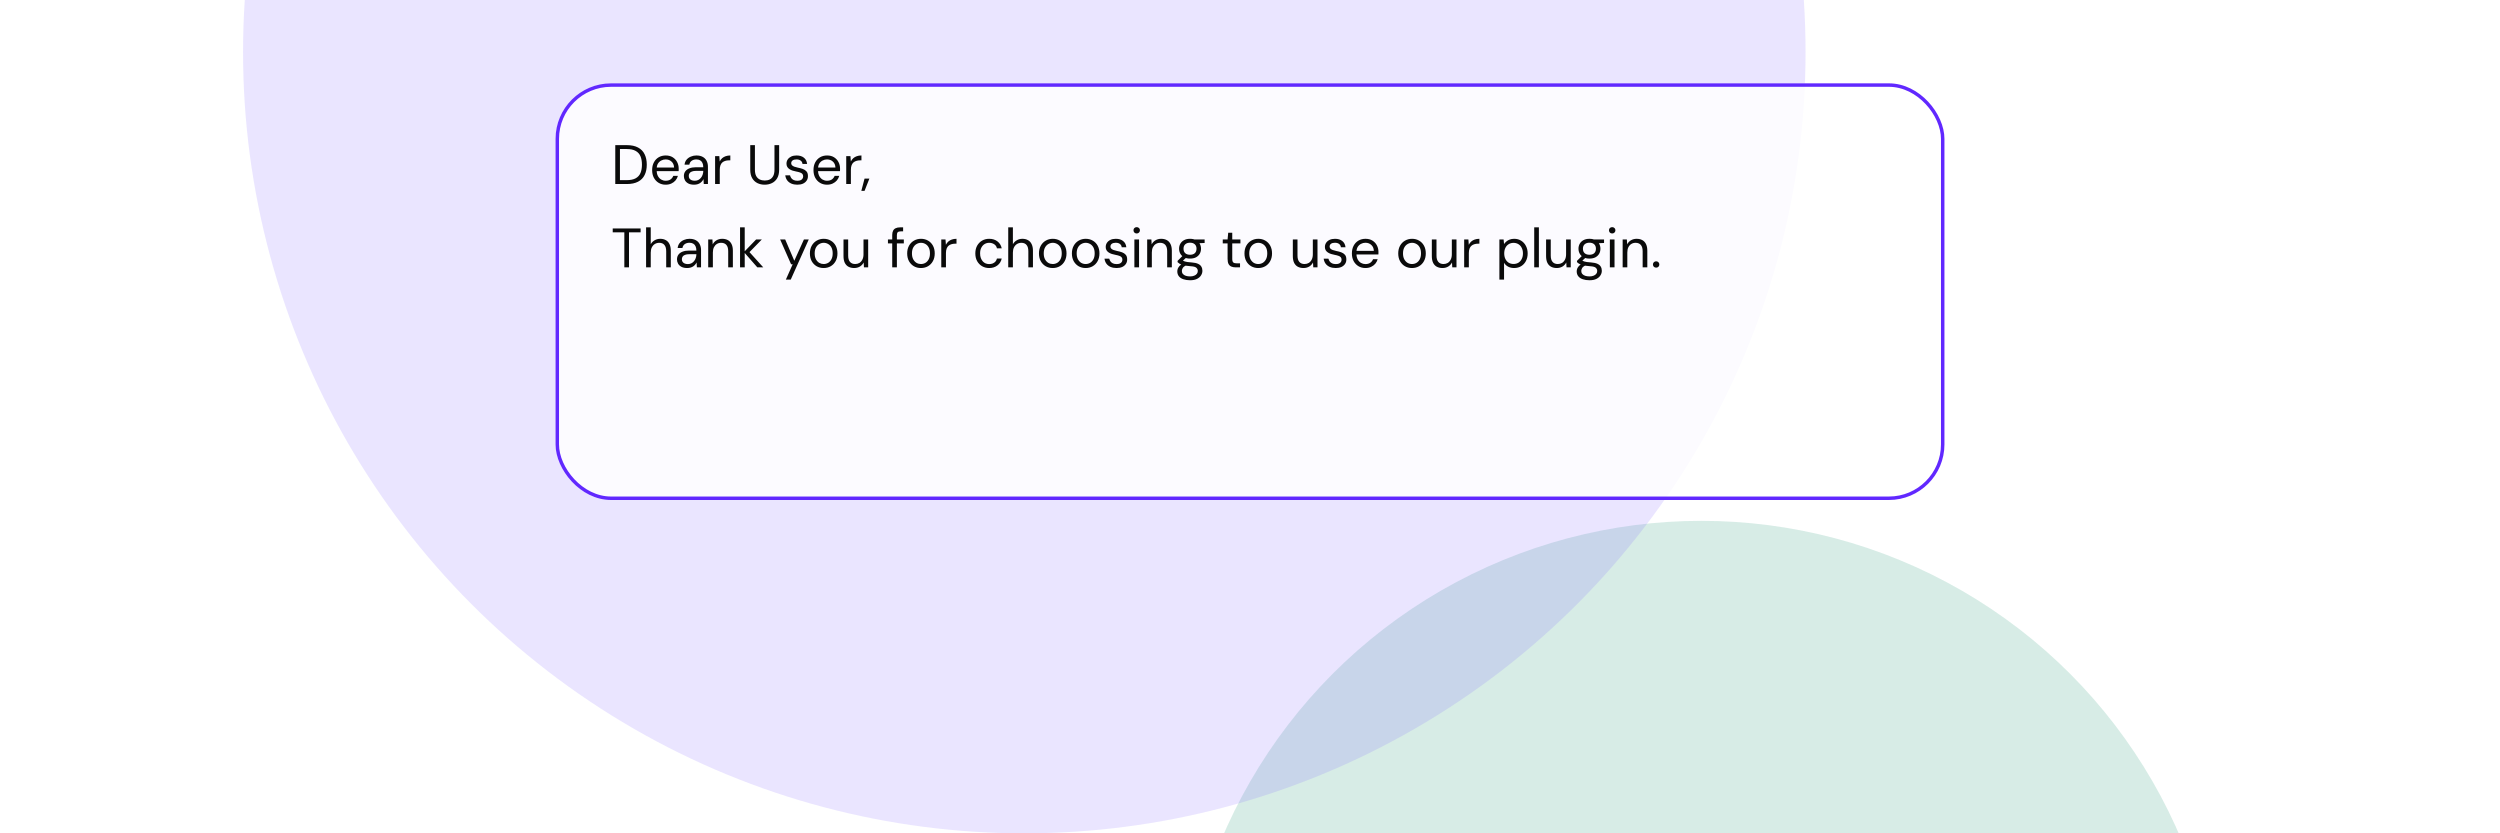 <svg width="720" height="240" viewBox="0 0 720 240" fill="none" xmlns="http://www.w3.org/2000/svg">
<g clip-path="url(#clip0_29591_50080)">
<rect width="720" height="240" fill="white"/>
<g filter="url(#filter0_f_29591_50080)">
<circle cx="490" cy="300" r="150" fill="#008862" fill-opacity="0.16"/>
</g>
<g filter="url(#filter1_f_29591_50080)">
<circle cx="295" cy="15" r="225" fill="#7A59FF" fill-opacity="0.16"/>
</g>
<g filter="url(#filter2_d_29591_50080)">
<rect x="160" y="24" width="400" height="120" rx="16" fill="white" fill-opacity="0.84"/>
<rect x="160.5" y="24.5" width="399" height="119" rx="15.5" stroke="#6128FF"/>
<path d="M177.2 53V41.8H180.528C181.829 41.8 182.907 42.029 183.76 42.488C184.613 42.936 185.243 43.581 185.648 44.424C186.064 45.256 186.272 46.259 186.272 47.432C186.272 48.584 186.064 49.576 185.648 50.408C185.243 51.24 184.613 51.88 183.76 52.328C182.907 52.776 181.829 53 180.528 53H177.2ZM178.544 51.88H180.496C181.573 51.88 182.432 51.704 183.072 51.352C183.723 50.989 184.187 50.477 184.464 49.816C184.741 49.144 184.88 48.349 184.88 47.432C184.88 46.493 184.741 45.688 184.464 45.016C184.187 44.344 183.723 43.827 183.072 43.464C182.432 43.101 181.573 42.92 180.496 42.92H178.544V51.88ZM191.703 53.192C190.956 53.192 190.29 53.016 189.703 52.664C189.116 52.312 188.652 51.821 188.311 51.192C187.98 50.563 187.815 49.827 187.815 48.984C187.815 48.131 187.98 47.395 188.311 46.776C188.642 46.147 189.1 45.656 189.687 45.304C190.284 44.952 190.967 44.776 191.735 44.776C192.524 44.776 193.196 44.952 193.751 45.304C194.306 45.656 194.727 46.115 195.015 46.68C195.314 47.245 195.463 47.869 195.463 48.552C195.463 48.659 195.463 48.771 195.463 48.888C195.463 49.005 195.458 49.139 195.447 49.288H188.823V48.248H194.135C194.103 47.512 193.858 46.941 193.399 46.536C192.951 46.12 192.386 45.912 191.703 45.912C191.255 45.912 190.834 46.019 190.439 46.232C190.044 46.435 189.724 46.733 189.479 47.128C189.244 47.523 189.127 48.019 189.127 48.616V49.064C189.127 49.725 189.25 50.28 189.495 50.728C189.74 51.165 190.055 51.496 190.439 51.72C190.834 51.944 191.255 52.056 191.703 52.056C192.268 52.056 192.732 51.933 193.095 51.688C193.468 51.432 193.74 51.085 193.911 50.648H195.239C195.1 51.139 194.871 51.576 194.551 51.96C194.231 52.333 193.831 52.632 193.351 52.856C192.882 53.08 192.332 53.192 191.703 53.192ZM199.885 53.192C199.234 53.192 198.69 53.08 198.253 52.856C197.815 52.621 197.49 52.317 197.277 51.944C197.063 51.56 196.957 51.149 196.957 50.712C196.957 50.168 197.095 49.709 197.373 49.336C197.661 48.952 198.061 48.664 198.573 48.472C199.095 48.269 199.703 48.168 200.397 48.168H202.541C202.541 47.667 202.461 47.251 202.301 46.92C202.151 46.589 201.927 46.339 201.629 46.168C201.33 45.997 200.967 45.912 200.541 45.912C200.029 45.912 199.586 46.04 199.213 46.296C198.839 46.552 198.61 46.931 198.525 47.432H197.149C197.213 46.856 197.405 46.376 197.725 45.992C198.055 45.597 198.471 45.299 198.973 45.096C199.474 44.883 199.997 44.776 200.541 44.776C201.287 44.776 201.906 44.915 202.397 45.192C202.887 45.459 203.255 45.837 203.501 46.328C203.757 46.808 203.885 47.373 203.885 48.024V53H202.685L202.605 51.576C202.498 51.8 202.359 52.013 202.189 52.216C202.029 52.408 201.837 52.579 201.613 52.728C201.399 52.867 201.149 52.979 200.861 53.064C200.573 53.149 200.247 53.192 199.885 53.192ZM200.093 52.056C200.466 52.056 200.802 51.981 201.101 51.832C201.41 51.672 201.671 51.459 201.885 51.192C202.098 50.925 202.258 50.627 202.365 50.296C202.482 49.955 202.541 49.608 202.541 49.256V49.208H200.509C199.997 49.208 199.581 49.272 199.261 49.4C198.941 49.517 198.711 49.688 198.573 49.912C198.434 50.125 198.365 50.371 198.365 50.648C198.365 50.936 198.429 51.187 198.557 51.4C198.695 51.603 198.893 51.763 199.149 51.88C199.405 51.997 199.719 52.056 200.093 52.056ZM205.948 53V44.968H207.164L207.276 46.504C207.457 46.141 207.686 45.832 207.964 45.576C208.252 45.32 208.593 45.123 208.988 44.984C209.382 44.845 209.83 44.776 210.332 44.776V46.184H209.868C209.526 46.184 209.201 46.232 208.892 46.328C208.582 46.413 208.305 46.557 208.06 46.76C207.825 46.952 207.638 47.224 207.5 47.576C207.361 47.928 207.292 48.36 207.292 48.872V53H205.948ZM220.216 53.192C219.448 53.192 218.75 53.037 218.12 52.728C217.502 52.419 217.006 51.949 216.632 51.32C216.259 50.68 216.072 49.864 216.072 48.872V41.8H217.416V48.888C217.416 49.613 217.534 50.205 217.768 50.664C218.014 51.123 218.35 51.459 218.776 51.672C219.203 51.885 219.694 51.992 220.248 51.992C220.814 51.992 221.304 51.885 221.72 51.672C222.136 51.459 222.462 51.123 222.696 50.664C222.931 50.205 223.048 49.613 223.048 48.888V41.8H224.392V48.872C224.392 49.864 224.206 50.68 223.832 51.32C223.459 51.949 222.958 52.419 222.328 52.728C221.699 53.037 220.995 53.192 220.216 53.192ZM229.628 53.192C228.978 53.192 228.402 53.085 227.9 52.872C227.399 52.648 226.999 52.333 226.7 51.928C226.412 51.523 226.231 51.048 226.156 50.504H227.532C227.596 50.781 227.714 51.043 227.884 51.288C228.055 51.523 228.284 51.709 228.572 51.848C228.871 51.987 229.228 52.056 229.644 52.056C230.028 52.056 230.343 52.003 230.588 51.896C230.834 51.779 231.015 51.624 231.132 51.432C231.25 51.24 231.308 51.032 231.308 50.808C231.308 50.488 231.228 50.243 231.068 50.072C230.919 49.901 230.695 49.768 230.396 49.672C230.098 49.565 229.74 49.475 229.324 49.4C228.972 49.336 228.626 49.251 228.284 49.144C227.954 49.037 227.655 48.899 227.388 48.728C227.122 48.557 226.908 48.344 226.748 48.088C226.588 47.821 226.508 47.507 226.508 47.144C226.508 46.685 226.626 46.28 226.86 45.928C227.106 45.565 227.442 45.283 227.868 45.08C228.306 44.877 228.823 44.776 229.42 44.776C230.274 44.776 230.967 44.984 231.5 45.4C232.044 45.816 232.359 46.419 232.444 47.208H231.116C231.074 46.803 230.903 46.488 230.604 46.264C230.306 46.029 229.906 45.912 229.404 45.912C228.903 45.912 228.519 46.013 228.252 46.216C227.996 46.419 227.868 46.685 227.868 47.016C227.868 47.229 227.938 47.416 228.076 47.576C228.226 47.736 228.444 47.875 228.732 47.992C229.02 48.099 229.367 48.195 229.772 48.28C230.295 48.376 230.775 48.504 231.212 48.664C231.65 48.824 232.002 49.059 232.268 49.368C232.546 49.677 232.684 50.12 232.684 50.696C232.695 51.197 232.572 51.635 232.316 52.008C232.071 52.381 231.719 52.675 231.26 52.888C230.802 53.091 230.258 53.192 229.628 53.192ZM238.172 53.192C237.425 53.192 236.758 53.016 236.172 52.664C235.585 52.312 235.121 51.821 234.78 51.192C234.449 50.563 234.284 49.827 234.284 48.984C234.284 48.131 234.449 47.395 234.78 46.776C235.11 46.147 235.569 45.656 236.156 45.304C236.753 44.952 237.436 44.776 238.204 44.776C238.993 44.776 239.665 44.952 240.22 45.304C240.774 45.656 241.196 46.115 241.484 46.68C241.782 47.245 241.932 47.869 241.932 48.552C241.932 48.659 241.932 48.771 241.932 48.888C241.932 49.005 241.926 49.139 241.916 49.288H235.292V48.248H240.604C240.572 47.512 240.326 46.941 239.868 46.536C239.42 46.12 238.854 45.912 238.172 45.912C237.724 45.912 237.302 46.019 236.908 46.232C236.513 46.435 236.193 46.733 235.948 47.128C235.713 47.523 235.596 48.019 235.596 48.616V49.064C235.596 49.725 235.718 50.28 235.964 50.728C236.209 51.165 236.524 51.496 236.908 51.72C237.302 51.944 237.724 52.056 238.172 52.056C238.737 52.056 239.201 51.933 239.564 51.688C239.937 51.432 240.209 51.085 240.38 50.648H241.708C241.569 51.139 241.34 51.576 241.02 51.96C240.7 52.333 240.3 52.632 239.82 52.856C239.35 53.08 238.801 53.192 238.172 53.192ZM243.713 53V44.968H244.929L245.041 46.504C245.223 46.141 245.452 45.832 245.729 45.576C246.017 45.32 246.359 45.123 246.753 44.984C247.148 44.845 247.596 44.776 248.097 44.776V46.184H247.633C247.292 46.184 246.967 46.232 246.657 46.328C246.348 46.413 246.071 46.557 245.825 46.76C245.591 46.952 245.404 47.224 245.265 47.576C245.127 47.928 245.057 48.36 245.057 48.872V53H243.713ZM248.064 54.968L248.992 51.432H250.384L248.992 54.968H248.064ZM179.808 77V66.904H176.464V65.8H184.496V66.904H181.152V77H179.808ZM186.073 77V65.48H187.417V70.328C187.694 69.837 188.073 69.459 188.553 69.192C189.033 68.915 189.566 68.776 190.153 68.776C190.771 68.776 191.305 68.904 191.753 69.16C192.211 69.405 192.563 69.784 192.809 70.296C193.065 70.808 193.193 71.453 193.193 72.232V77H191.865V72.376C191.865 71.565 191.694 70.957 191.353 70.552C191.011 70.136 190.515 69.928 189.865 69.928C189.406 69.928 188.99 70.04 188.617 70.264C188.254 70.477 187.961 70.797 187.737 71.224C187.523 71.64 187.417 72.152 187.417 72.76V77H186.073ZM197.9 77.192C197.25 77.192 196.706 77.08 196.268 76.856C195.831 76.621 195.506 76.317 195.292 75.944C195.079 75.56 194.972 75.149 194.972 74.712C194.972 74.168 195.111 73.709 195.388 73.336C195.676 72.952 196.076 72.664 196.588 72.472C197.111 72.269 197.719 72.168 198.412 72.168H200.556C200.556 71.667 200.476 71.251 200.316 70.92C200.167 70.589 199.943 70.339 199.644 70.168C199.346 69.997 198.983 69.912 198.556 69.912C198.044 69.912 197.602 70.04 197.228 70.296C196.855 70.552 196.626 70.931 196.54 71.432H195.164C195.228 70.856 195.42 70.376 195.74 69.992C196.071 69.597 196.487 69.299 196.988 69.096C197.49 68.883 198.012 68.776 198.556 68.776C199.303 68.776 199.922 68.915 200.412 69.192C200.903 69.459 201.271 69.837 201.516 70.328C201.772 70.808 201.9 71.373 201.9 72.024V77H200.7L200.62 75.576C200.514 75.8 200.375 76.013 200.204 76.216C200.044 76.408 199.852 76.579 199.628 76.728C199.415 76.867 199.164 76.979 198.876 77.064C198.588 77.149 198.263 77.192 197.9 77.192ZM198.108 76.056C198.482 76.056 198.818 75.981 199.116 75.832C199.426 75.672 199.687 75.459 199.9 75.192C200.114 74.925 200.274 74.627 200.38 74.296C200.498 73.955 200.556 73.608 200.556 73.256V73.208H198.524C198.012 73.208 197.596 73.272 197.276 73.4C196.956 73.517 196.727 73.688 196.588 73.912C196.45 74.125 196.38 74.371 196.38 74.648C196.38 74.936 196.444 75.187 196.572 75.4C196.711 75.603 196.908 75.763 197.164 75.88C197.42 75.997 197.735 76.056 198.108 76.056ZM203.963 77V68.968H205.179L205.259 70.376C205.515 69.875 205.878 69.485 206.347 69.208C206.827 68.92 207.371 68.776 207.979 68.776C208.609 68.776 209.153 68.899 209.611 69.144C210.07 69.389 210.427 69.768 210.683 70.28C210.939 70.792 211.067 71.437 211.067 72.216V77H209.723V72.36C209.723 71.549 209.547 70.941 209.195 70.536C208.843 70.131 208.337 69.928 207.675 69.928C207.227 69.928 206.822 70.04 206.459 70.264C206.107 70.477 205.825 70.792 205.611 71.208C205.409 71.624 205.307 72.131 205.307 72.728V77H203.963ZM218.111 77L214.255 72.6L217.759 68.968H219.407L215.391 73.08L215.407 72.12L219.823 77H218.111ZM213.135 77V65.48H214.479V77H213.135ZM226.328 80.52L228.296 76.104H227.832L224.68 68.968H226.136L228.76 75.096L231.528 68.968H232.92L227.736 80.52H226.328ZM237.204 77.192C236.458 77.192 235.786 77.021 235.188 76.68C234.591 76.328 234.116 75.837 233.764 75.208C233.423 74.579 233.252 73.837 233.252 72.984C233.252 72.131 233.428 71.389 233.78 70.76C234.132 70.131 234.607 69.645 235.204 69.304C235.812 68.952 236.49 68.776 237.236 68.776C237.994 68.776 238.671 68.952 239.268 69.304C239.866 69.645 240.335 70.131 240.676 70.76C241.018 71.389 241.188 72.131 241.188 72.984C241.188 73.837 241.012 74.579 240.66 75.208C240.319 75.837 239.844 76.328 239.236 76.68C238.639 77.021 237.962 77.192 237.204 77.192ZM237.204 76.04C237.674 76.04 238.106 75.928 238.5 75.704C238.895 75.469 239.21 75.128 239.444 74.68C239.69 74.221 239.812 73.656 239.812 72.984C239.812 72.301 239.695 71.736 239.46 71.288C239.226 70.84 238.911 70.504 238.516 70.28C238.122 70.045 237.695 69.928 237.236 69.928C236.788 69.928 236.362 70.045 235.956 70.28C235.562 70.504 235.242 70.84 234.996 71.288C234.751 71.736 234.628 72.301 234.628 72.984C234.628 73.656 234.751 74.221 234.996 74.68C235.242 75.128 235.556 75.469 235.94 75.704C236.335 75.928 236.756 76.04 237.204 76.04ZM246.001 77.192C245.382 77.192 244.838 77.069 244.369 76.824C243.91 76.579 243.553 76.2 243.297 75.688C243.051 75.176 242.929 74.531 242.929 73.752V68.968H244.273V73.608C244.273 74.419 244.449 75.027 244.801 75.432C245.153 75.837 245.654 76.04 246.305 76.04C246.753 76.04 247.158 75.933 247.521 75.72C247.883 75.496 248.166 75.176 248.369 74.76C248.582 74.344 248.689 73.837 248.689 73.24V68.968H250.033V77H248.817L248.737 75.592C248.481 76.093 248.113 76.488 247.633 76.776C247.153 77.053 246.609 77.192 246.001 77.192ZM256.959 77V67.688C256.959 67.176 257.044 66.76 257.215 66.44C257.385 66.109 257.636 65.869 257.967 65.72C258.308 65.56 258.724 65.48 259.215 65.48H260.095V66.632H259.423C259.017 66.632 258.729 66.712 258.559 66.872C258.388 67.032 258.303 67.315 258.303 67.72V77H256.959ZM255.727 70.104V68.968H260.303V70.104H255.727ZM265.22 77.192C264.473 77.192 263.801 77.021 263.204 76.68C262.607 76.328 262.132 75.837 261.78 75.208C261.439 74.579 261.268 73.837 261.268 72.984C261.268 72.131 261.444 71.389 261.796 70.76C262.148 70.131 262.623 69.645 263.22 69.304C263.828 68.952 264.505 68.776 265.252 68.776C266.009 68.776 266.687 68.952 267.284 69.304C267.881 69.645 268.351 70.131 268.692 70.76C269.033 71.389 269.204 72.131 269.204 72.984C269.204 73.837 269.028 74.579 268.676 75.208C268.335 75.837 267.86 76.328 267.252 76.68C266.655 77.021 265.977 77.192 265.22 77.192ZM265.22 76.04C265.689 76.04 266.121 75.928 266.516 75.704C266.911 75.469 267.225 75.128 267.46 74.68C267.705 74.221 267.828 73.656 267.828 72.984C267.828 72.301 267.711 71.736 267.476 71.288C267.241 70.84 266.927 70.504 266.532 70.28C266.137 70.045 265.711 69.928 265.252 69.928C264.804 69.928 264.377 70.045 263.972 70.28C263.577 70.504 263.257 70.84 263.012 71.288C262.767 71.736 262.644 72.301 262.644 72.984C262.644 73.656 262.767 74.221 263.012 74.68C263.257 75.128 263.572 75.469 263.956 75.704C264.351 75.928 264.772 76.04 265.22 76.04ZM271.088 77V68.968H272.304L272.416 70.504C272.598 70.141 272.827 69.832 273.104 69.576C273.392 69.32 273.734 69.123 274.128 68.984C274.523 68.845 274.971 68.776 275.472 68.776V70.184H275.008C274.667 70.184 274.342 70.232 274.032 70.328C273.723 70.413 273.446 70.557 273.2 70.76C272.966 70.952 272.779 71.224 272.64 71.576C272.502 71.928 272.432 72.36 272.432 72.872V77H271.088ZM284.877 77.192C284.12 77.192 283.437 77.016 282.829 76.664C282.232 76.312 281.757 75.821 281.405 75.192C281.064 74.563 280.893 73.827 280.893 72.984C280.893 72.141 281.064 71.405 281.405 70.776C281.757 70.147 282.232 69.656 282.829 69.304C283.437 68.952 284.12 68.776 284.877 68.776C285.837 68.776 286.637 69.027 287.277 69.528C287.917 70.019 288.322 70.68 288.493 71.512H287.117C287.01 71.011 286.749 70.621 286.333 70.344C285.917 70.067 285.426 69.928 284.861 69.928C284.402 69.928 283.976 70.045 283.581 70.28C283.197 70.504 282.882 70.845 282.637 71.304C282.392 71.752 282.269 72.312 282.269 72.984C282.269 73.485 282.338 73.928 282.477 74.312C282.626 74.696 282.818 75.021 283.053 75.288C283.288 75.544 283.56 75.736 283.869 75.864C284.189 75.992 284.52 76.056 284.861 76.056C285.245 76.056 285.592 75.997 285.901 75.88C286.21 75.752 286.472 75.571 286.685 75.336C286.898 75.091 287.042 74.797 287.117 74.456H288.493C288.322 75.277 287.912 75.939 287.261 76.44C286.621 76.941 285.826 77.192 284.877 77.192ZM290.37 77V65.48H291.714V70.328C291.991 69.837 292.37 69.459 292.85 69.192C293.33 68.915 293.863 68.776 294.45 68.776C295.068 68.776 295.602 68.904 296.05 69.16C296.508 69.405 296.86 69.784 297.106 70.296C297.362 70.808 297.49 71.453 297.49 72.232V77H296.162V72.376C296.162 71.565 295.991 70.957 295.65 70.552C295.308 70.136 294.812 69.928 294.162 69.928C293.703 69.928 293.287 70.04 292.914 70.264C292.551 70.477 292.258 70.797 292.034 71.224C291.82 71.64 291.714 72.152 291.714 72.76V77H290.37ZM303.173 77.192C302.426 77.192 301.754 77.021 301.157 76.68C300.56 76.328 300.085 75.837 299.733 75.208C299.392 74.579 299.221 73.837 299.221 72.984C299.221 72.131 299.397 71.389 299.749 70.76C300.101 70.131 300.576 69.645 301.173 69.304C301.781 68.952 302.458 68.776 303.205 68.776C303.962 68.776 304.64 68.952 305.237 69.304C305.834 69.645 306.304 70.131 306.645 70.76C306.986 71.389 307.157 72.131 307.157 72.984C307.157 73.837 306.981 74.579 306.629 75.208C306.288 75.837 305.813 76.328 305.205 76.68C304.608 77.021 303.93 77.192 303.173 77.192ZM303.173 76.04C303.642 76.04 304.074 75.928 304.469 75.704C304.864 75.469 305.178 75.128 305.413 74.68C305.658 74.221 305.781 73.656 305.781 72.984C305.781 72.301 305.664 71.736 305.429 71.288C305.194 70.84 304.88 70.504 304.485 70.28C304.09 70.045 303.664 69.928 303.205 69.928C302.757 69.928 302.33 70.045 301.925 70.28C301.53 70.504 301.21 70.84 300.965 71.288C300.72 71.736 300.597 72.301 300.597 72.984C300.597 73.656 300.72 74.221 300.965 74.68C301.21 75.128 301.525 75.469 301.909 75.704C302.304 75.928 302.725 76.04 303.173 76.04ZM312.658 77.192C311.911 77.192 311.239 77.021 310.642 76.68C310.044 76.328 309.57 75.837 309.218 75.208C308.876 74.579 308.706 73.837 308.706 72.984C308.706 72.131 308.882 71.389 309.234 70.76C309.586 70.131 310.06 69.645 310.658 69.304C311.266 68.952 311.943 68.776 312.69 68.776C313.447 68.776 314.124 68.952 314.722 69.304C315.319 69.645 315.788 70.131 316.13 70.76C316.471 71.389 316.642 72.131 316.642 72.984C316.642 73.837 316.466 74.579 316.114 75.208C315.772 75.837 315.298 76.328 314.69 76.68C314.092 77.021 313.415 77.192 312.658 77.192ZM312.658 76.04C313.127 76.04 313.559 75.928 313.954 75.704C314.348 75.469 314.663 75.128 314.898 74.68C315.143 74.221 315.266 73.656 315.266 72.984C315.266 72.301 315.148 71.736 314.914 71.288C314.679 70.84 314.364 70.504 313.97 70.28C313.575 70.045 313.148 69.928 312.69 69.928C312.242 69.928 311.815 70.045 311.41 70.28C311.015 70.504 310.695 70.84 310.45 71.288C310.204 71.736 310.082 72.301 310.082 72.984C310.082 73.656 310.204 74.221 310.45 74.68C310.695 75.128 311.01 75.469 311.394 75.704C311.788 75.928 312.21 76.04 312.658 76.04ZM321.566 77.192C320.915 77.192 320.339 77.085 319.838 76.872C319.337 76.648 318.937 76.333 318.638 75.928C318.35 75.523 318.169 75.048 318.094 74.504H319.47C319.534 74.781 319.651 75.043 319.822 75.288C319.993 75.523 320.222 75.709 320.51 75.848C320.809 75.987 321.166 76.056 321.582 76.056C321.966 76.056 322.281 76.003 322.526 75.896C322.771 75.779 322.953 75.624 323.07 75.432C323.187 75.24 323.246 75.032 323.246 74.808C323.246 74.488 323.166 74.243 323.006 74.072C322.857 73.901 322.633 73.768 322.334 73.672C322.035 73.565 321.678 73.475 321.262 73.4C320.91 73.336 320.563 73.251 320.222 73.144C319.891 73.037 319.593 72.899 319.326 72.728C319.059 72.557 318.846 72.344 318.686 72.088C318.526 71.821 318.446 71.507 318.446 71.144C318.446 70.685 318.563 70.28 318.798 69.928C319.043 69.565 319.379 69.283 319.806 69.08C320.243 68.877 320.761 68.776 321.358 68.776C322.211 68.776 322.905 68.984 323.438 69.4C323.982 69.816 324.297 70.419 324.382 71.208H323.054C323.011 70.803 322.841 70.488 322.542 70.264C322.243 70.029 321.843 69.912 321.342 69.912C320.841 69.912 320.457 70.013 320.19 70.216C319.934 70.419 319.806 70.685 319.806 71.016C319.806 71.229 319.875 71.416 320.014 71.576C320.163 71.736 320.382 71.875 320.67 71.992C320.958 72.099 321.305 72.195 321.71 72.28C322.233 72.376 322.713 72.504 323.15 72.664C323.587 72.824 323.939 73.059 324.206 73.368C324.483 73.677 324.622 74.12 324.622 74.696C324.633 75.197 324.51 75.635 324.254 76.008C324.009 76.381 323.657 76.675 323.198 76.888C322.739 77.091 322.195 77.192 321.566 77.192ZM326.701 77V68.968H328.045V77H326.701ZM327.373 67.24C327.106 67.24 326.882 67.155 326.701 66.984C326.53 66.803 326.445 66.579 326.445 66.312C326.445 66.045 326.53 65.832 326.701 65.672C326.882 65.501 327.106 65.416 327.373 65.416C327.629 65.416 327.848 65.501 328.029 65.672C328.21 65.832 328.301 66.045 328.301 66.312C328.301 66.579 328.21 66.803 328.029 66.984C327.848 67.155 327.629 67.24 327.373 67.24ZM330.385 77V68.968H331.601L331.681 70.376C331.937 69.875 332.3 69.485 332.769 69.208C333.249 68.92 333.793 68.776 334.401 68.776C335.031 68.776 335.575 68.899 336.033 69.144C336.492 69.389 336.849 69.768 337.105 70.28C337.361 70.792 337.489 71.437 337.489 72.216V77H336.145V72.36C336.145 71.549 335.969 70.941 335.617 70.536C335.265 70.131 334.759 69.928 334.097 69.928C333.649 69.928 333.244 70.04 332.881 70.264C332.529 70.477 332.247 70.792 332.033 71.208C331.831 71.624 331.729 72.131 331.729 72.728V77H330.385ZM342.741 80.712C342.016 80.712 341.376 80.616 340.821 80.424C340.266 80.243 339.834 79.96 339.525 79.576C339.216 79.192 339.061 78.717 339.061 78.152C339.061 77.907 339.109 77.645 339.205 77.368C339.312 77.101 339.488 76.835 339.733 76.568C339.989 76.301 340.346 76.061 340.805 75.848L341.717 76.392C341.162 76.627 340.8 76.893 340.629 77.192C340.458 77.491 340.373 77.768 340.373 78.024C340.373 78.376 340.474 78.669 340.677 78.904C340.88 79.139 341.157 79.315 341.509 79.432C341.872 79.549 342.282 79.608 342.741 79.608C343.2 79.608 343.594 79.539 343.925 79.4C344.256 79.272 344.512 79.091 344.693 78.856C344.874 78.632 344.965 78.36 344.965 78.04C344.965 77.677 344.826 77.368 344.549 77.112C344.272 76.867 343.749 76.723 342.981 76.68C342.341 76.637 341.808 76.579 341.381 76.504C340.965 76.429 340.618 76.344 340.341 76.248C340.064 76.141 339.829 76.024 339.637 75.896C339.456 75.768 339.29 75.635 339.141 75.496V75.128L340.693 73.576L341.861 73.992L340.261 75.448L340.469 74.888C340.586 74.973 340.698 75.053 340.805 75.128C340.912 75.192 341.056 75.251 341.237 75.304C341.418 75.357 341.669 75.411 341.989 75.464C342.309 75.507 342.741 75.549 343.285 75.592C344.01 75.645 344.592 75.773 345.029 75.976C345.477 76.179 345.797 76.451 345.989 76.792C346.192 77.133 346.293 77.533 346.293 77.992C346.293 78.451 346.165 78.883 345.909 79.288C345.664 79.704 345.28 80.045 344.757 80.312C344.234 80.579 343.562 80.712 342.741 80.712ZM342.725 74.472C342.053 74.472 341.482 74.349 341.013 74.104C340.544 73.848 340.186 73.507 339.941 73.08C339.696 72.643 339.573 72.157 339.573 71.624C339.573 71.091 339.696 70.611 339.941 70.184C340.186 69.757 340.544 69.416 341.013 69.16C341.482 68.904 342.053 68.776 342.725 68.776C343.408 68.776 343.984 68.904 344.453 69.16C344.922 69.416 345.28 69.757 345.525 70.184C345.77 70.611 345.893 71.091 345.893 71.624C345.893 72.157 345.77 72.643 345.525 73.08C345.28 73.507 344.922 73.848 344.453 74.104C343.984 74.349 343.408 74.472 342.725 74.472ZM342.725 73.368C343.301 73.368 343.754 73.224 344.085 72.936C344.426 72.637 344.597 72.2 344.597 71.624C344.597 71.069 344.426 70.643 344.085 70.344C343.754 70.045 343.301 69.896 342.725 69.896C342.16 69.896 341.706 70.045 341.365 70.344C341.024 70.643 340.853 71.069 340.853 71.624C340.853 72.2 341.024 72.637 341.365 72.936C341.706 73.224 342.16 73.368 342.725 73.368ZM344.037 70.104L343.637 68.968H346.933V69.976L344.037 70.104ZM355.881 77C355.401 77 354.985 76.925 354.633 76.776C354.281 76.627 354.009 76.376 353.817 76.024C353.636 75.661 353.545 75.176 353.545 74.568V70.104H352.153V68.968H353.545L353.721 67.032H354.889V68.968H357.241V70.104H354.889V74.568C354.889 75.069 354.991 75.411 355.193 75.592C355.396 75.763 355.753 75.848 356.265 75.848H357.129V77H355.881ZM362.361 77.192C361.614 77.192 360.942 77.021 360.345 76.68C359.747 76.328 359.273 75.837 358.921 75.208C358.579 74.579 358.409 73.837 358.409 72.984C358.409 72.131 358.585 71.389 358.937 70.76C359.289 70.131 359.763 69.645 360.361 69.304C360.969 68.952 361.646 68.776 362.393 68.776C363.15 68.776 363.827 68.952 364.425 69.304C365.022 69.645 365.491 70.131 365.833 70.76C366.174 71.389 366.345 72.131 366.345 72.984C366.345 73.837 366.169 74.579 365.817 75.208C365.475 75.837 365.001 76.328 364.393 76.68C363.795 77.021 363.118 77.192 362.361 77.192ZM362.361 76.04C362.83 76.04 363.262 75.928 363.657 75.704C364.051 75.469 364.366 75.128 364.601 74.68C364.846 74.221 364.969 73.656 364.969 72.984C364.969 72.301 364.851 71.736 364.617 71.288C364.382 70.84 364.067 70.504 363.673 70.28C363.278 70.045 362.851 69.928 362.393 69.928C361.945 69.928 361.518 70.045 361.113 70.28C360.718 70.504 360.398 70.84 360.153 71.288C359.907 71.736 359.785 72.301 359.785 72.984C359.785 73.656 359.907 74.221 360.153 74.68C360.398 75.128 360.713 75.469 361.097 75.704C361.491 75.928 361.913 76.04 362.361 76.04ZM375.407 77.192C374.788 77.192 374.244 77.069 373.775 76.824C373.316 76.579 372.959 76.2 372.703 75.688C372.458 75.176 372.335 74.531 372.335 73.752V68.968H373.679V73.608C373.679 74.419 373.855 75.027 374.207 75.432C374.559 75.837 375.06 76.04 375.711 76.04C376.159 76.04 376.564 75.933 376.927 75.72C377.29 75.496 377.572 75.176 377.775 74.76C377.988 74.344 378.095 73.837 378.095 73.24V68.968H379.439V77H378.223L378.143 75.592C377.887 76.093 377.519 76.488 377.039 76.776C376.559 77.053 376.015 77.192 375.407 77.192ZM384.691 77.192C384.04 77.192 383.464 77.085 382.963 76.872C382.462 76.648 382.062 76.333 381.763 75.928C381.475 75.523 381.294 75.048 381.219 74.504H382.595C382.659 74.781 382.776 75.043 382.947 75.288C383.118 75.523 383.347 75.709 383.635 75.848C383.934 75.987 384.291 76.056 384.707 76.056C385.091 76.056 385.406 76.003 385.651 75.896C385.896 75.779 386.078 75.624 386.195 75.432C386.312 75.24 386.371 75.032 386.371 74.808C386.371 74.488 386.291 74.243 386.131 74.072C385.982 73.901 385.758 73.768 385.459 73.672C385.16 73.565 384.803 73.475 384.387 73.4C384.035 73.336 383.688 73.251 383.347 73.144C383.016 73.037 382.718 72.899 382.451 72.728C382.184 72.557 381.971 72.344 381.811 72.088C381.651 71.821 381.571 71.507 381.571 71.144C381.571 70.685 381.688 70.28 381.923 69.928C382.168 69.565 382.504 69.283 382.931 69.08C383.368 68.877 383.886 68.776 384.483 68.776C385.336 68.776 386.03 68.984 386.563 69.4C387.107 69.816 387.422 70.419 387.507 71.208H386.179C386.136 70.803 385.966 70.488 385.667 70.264C385.368 70.029 384.968 69.912 384.467 69.912C383.966 69.912 383.582 70.013 383.315 70.216C383.059 70.419 382.931 70.685 382.931 71.016C382.931 71.229 383 71.416 383.139 71.576C383.288 71.736 383.507 71.875 383.795 71.992C384.083 72.099 384.43 72.195 384.835 72.28C385.358 72.376 385.838 72.504 386.275 72.664C386.712 72.824 387.064 73.059 387.331 73.368C387.608 73.677 387.747 74.12 387.747 74.696C387.758 75.197 387.635 75.635 387.379 76.008C387.134 76.381 386.782 76.675 386.323 76.888C385.864 77.091 385.32 77.192 384.691 77.192ZM393.234 77.192C392.487 77.192 391.821 77.016 391.234 76.664C390.647 76.312 390.183 75.821 389.842 75.192C389.511 74.563 389.346 73.827 389.346 72.984C389.346 72.131 389.511 71.395 389.842 70.776C390.173 70.147 390.631 69.656 391.218 69.304C391.815 68.952 392.498 68.776 393.266 68.776C394.055 68.776 394.727 68.952 395.282 69.304C395.837 69.656 396.258 70.115 396.546 70.68C396.845 71.245 396.994 71.869 396.994 72.552C396.994 72.659 396.994 72.771 396.994 72.888C396.994 73.005 396.989 73.139 396.978 73.288H390.354V72.248H395.666C395.634 71.512 395.389 70.941 394.93 70.536C394.482 70.12 393.917 69.912 393.234 69.912C392.786 69.912 392.365 70.019 391.97 70.232C391.575 70.435 391.255 70.733 391.01 71.128C390.775 71.523 390.658 72.019 390.658 72.616V73.064C390.658 73.725 390.781 74.28 391.026 74.728C391.271 75.165 391.586 75.496 391.97 75.72C392.365 75.944 392.786 76.056 393.234 76.056C393.799 76.056 394.263 75.933 394.626 75.688C394.999 75.432 395.271 75.085 395.442 74.648H396.77C396.631 75.139 396.402 75.576 396.082 75.96C395.762 76.333 395.362 76.632 394.882 76.856C394.413 77.08 393.863 77.192 393.234 77.192ZM406.642 77.192C405.895 77.192 405.223 77.021 404.626 76.68C404.029 76.328 403.554 75.837 403.202 75.208C402.861 74.579 402.69 73.837 402.69 72.984C402.69 72.131 402.866 71.389 403.218 70.76C403.57 70.131 404.045 69.645 404.642 69.304C405.25 68.952 405.927 68.776 406.674 68.776C407.431 68.776 408.109 68.952 408.706 69.304C409.303 69.645 409.773 70.131 410.114 70.76C410.455 71.389 410.626 72.131 410.626 72.984C410.626 73.837 410.45 74.579 410.098 75.208C409.757 75.837 409.282 76.328 408.674 76.68C408.077 77.021 407.399 77.192 406.642 77.192ZM406.642 76.04C407.111 76.04 407.543 75.928 407.938 75.704C408.333 75.469 408.647 75.128 408.882 74.68C409.127 74.221 409.25 73.656 409.25 72.984C409.25 72.301 409.133 71.736 408.898 71.288C408.663 70.84 408.349 70.504 407.954 70.28C407.559 70.045 407.133 69.928 406.674 69.928C406.226 69.928 405.799 70.045 405.394 70.28C404.999 70.504 404.679 70.84 404.434 71.288C404.189 71.736 404.066 72.301 404.066 72.984C404.066 73.656 404.189 74.221 404.434 74.68C404.679 75.128 404.994 75.469 405.378 75.704C405.773 75.928 406.194 76.04 406.642 76.04ZM415.438 77.192C414.82 77.192 414.276 77.069 413.806 76.824C413.348 76.579 412.99 76.2 412.734 75.688C412.489 75.176 412.366 74.531 412.366 73.752V68.968H413.71V73.608C413.71 74.419 413.886 75.027 414.238 75.432C414.59 75.837 415.092 76.04 415.742 76.04C416.19 76.04 416.596 75.933 416.958 75.72C417.321 75.496 417.604 75.176 417.806 74.76C418.02 74.344 418.126 73.837 418.126 73.24V68.968H419.47V77H418.254L418.174 75.592C417.918 76.093 417.55 76.488 417.07 76.776C416.59 77.053 416.046 77.192 415.438 77.192ZM421.682 77V68.968H422.898L423.01 70.504C423.191 70.141 423.421 69.832 423.698 69.576C423.986 69.32 424.327 69.123 424.722 68.984C425.117 68.845 425.565 68.776 426.066 68.776V70.184H425.602C425.261 70.184 424.935 70.232 424.626 70.328C424.317 70.413 424.039 70.557 423.794 70.76C423.559 70.952 423.373 71.224 423.234 71.576C423.095 71.928 423.026 72.36 423.026 72.872V77H421.682ZM431.823 80.52V68.968H433.039L433.167 70.28C433.337 70.024 433.556 69.784 433.823 69.56C434.089 69.325 434.409 69.139 434.783 69C435.156 68.851 435.588 68.776 436.079 68.776C436.857 68.776 437.535 68.963 438.111 69.336C438.697 69.699 439.151 70.2 439.471 70.84C439.801 71.469 439.967 72.189 439.967 73C439.967 73.811 439.801 74.531 439.471 75.16C439.151 75.789 438.697 76.285 438.111 76.648C437.524 77.011 436.841 77.192 436.063 77.192C435.412 77.192 434.836 77.059 434.335 76.792C433.833 76.525 433.444 76.152 433.167 75.672V80.52H431.823ZM435.903 76.024C436.436 76.024 436.905 75.901 437.311 75.656C437.716 75.4 438.031 75.043 438.255 74.584C438.489 74.125 438.607 73.592 438.607 72.984C438.607 72.376 438.489 71.843 438.255 71.384C438.031 70.925 437.716 70.573 437.311 70.328C436.905 70.072 436.436 69.944 435.903 69.944C435.369 69.944 434.9 70.072 434.495 70.328C434.089 70.573 433.775 70.925 433.551 71.384C433.327 71.843 433.215 72.376 433.215 72.984C433.215 73.592 433.327 74.125 433.551 74.584C433.775 75.043 434.089 75.4 434.495 75.656C434.9 75.901 435.369 76.024 435.903 76.024ZM441.854 77V65.48H443.198V77H441.854ZM448.345 77.192C447.726 77.192 447.182 77.069 446.713 76.824C446.254 76.579 445.897 76.2 445.641 75.688C445.395 75.176 445.273 74.531 445.273 73.752V68.968H446.617V73.608C446.617 74.419 446.793 75.027 447.145 75.432C447.497 75.837 447.998 76.04 448.649 76.04C449.097 76.04 449.502 75.933 449.865 75.72C450.227 75.496 450.51 75.176 450.713 74.76C450.926 74.344 451.033 73.837 451.033 73.24V68.968H452.377V77H451.161L451.081 75.592C450.825 76.093 450.457 76.488 449.977 76.776C449.497 77.053 448.953 77.192 448.345 77.192ZM457.772 80.712C457.047 80.712 456.407 80.616 455.852 80.424C455.298 80.243 454.866 79.96 454.556 79.576C454.247 79.192 454.092 78.717 454.092 78.152C454.092 77.907 454.14 77.645 454.236 77.368C454.343 77.101 454.519 76.835 454.764 76.568C455.02 76.301 455.378 76.061 455.836 75.848L456.748 76.392C456.194 76.627 455.831 76.893 455.66 77.192C455.49 77.491 455.404 77.768 455.404 78.024C455.404 78.376 455.506 78.669 455.708 78.904C455.911 79.139 456.188 79.315 456.54 79.432C456.903 79.549 457.314 79.608 457.772 79.608C458.231 79.608 458.626 79.539 458.956 79.4C459.287 79.272 459.543 79.091 459.724 78.856C459.906 78.632 459.996 78.36 459.996 78.04C459.996 77.677 459.858 77.368 459.58 77.112C459.303 76.867 458.78 76.723 458.012 76.68C457.372 76.637 456.839 76.579 456.412 76.504C455.996 76.429 455.65 76.344 455.372 76.248C455.095 76.141 454.86 76.024 454.668 75.896C454.487 75.768 454.322 75.635 454.172 75.496V75.128L455.724 73.576L456.892 73.992L455.292 75.448L455.5 74.888C455.618 74.973 455.73 75.053 455.836 75.128C455.943 75.192 456.087 75.251 456.268 75.304C456.45 75.357 456.7 75.411 457.02 75.464C457.34 75.507 457.772 75.549 458.316 75.592C459.042 75.645 459.623 75.773 460.06 75.976C460.508 76.179 460.828 76.451 461.02 76.792C461.223 77.133 461.324 77.533 461.324 77.992C461.324 78.451 461.196 78.883 460.94 79.288C460.695 79.704 460.311 80.045 459.788 80.312C459.266 80.579 458.594 80.712 457.772 80.712ZM457.756 74.472C457.084 74.472 456.514 74.349 456.044 74.104C455.575 73.848 455.218 73.507 454.972 73.08C454.727 72.643 454.604 72.157 454.604 71.624C454.604 71.091 454.727 70.611 454.972 70.184C455.218 69.757 455.575 69.416 456.044 69.16C456.514 68.904 457.084 68.776 457.756 68.776C458.439 68.776 459.015 68.904 459.484 69.16C459.954 69.416 460.311 69.757 460.556 70.184C460.802 70.611 460.924 71.091 460.924 71.624C460.924 72.157 460.802 72.643 460.556 73.08C460.311 73.507 459.954 73.848 459.484 74.104C459.015 74.349 458.439 74.472 457.756 74.472ZM457.756 73.368C458.332 73.368 458.786 73.224 459.116 72.936C459.458 72.637 459.628 72.2 459.628 71.624C459.628 71.069 459.458 70.643 459.116 70.344C458.786 70.045 458.332 69.896 457.756 69.896C457.191 69.896 456.738 70.045 456.396 70.344C456.055 70.643 455.884 71.069 455.884 71.624C455.884 72.2 456.055 72.637 456.396 72.936C456.738 73.224 457.191 73.368 457.756 73.368ZM459.068 70.104L458.668 68.968H461.964V69.976L459.068 70.104ZM463.639 77V68.968H464.983V77H463.639ZM464.311 67.24C464.044 67.24 463.82 67.155 463.639 66.984C463.468 66.803 463.383 66.579 463.383 66.312C463.383 66.045 463.468 65.832 463.639 65.672C463.82 65.501 464.044 65.416 464.311 65.416C464.567 65.416 464.785 65.501 464.967 65.672C465.148 65.832 465.239 66.045 465.239 66.312C465.239 66.579 465.148 66.803 464.967 66.984C464.785 67.155 464.567 67.24 464.311 67.24ZM467.323 77V68.968H468.539L468.619 70.376C468.875 69.875 469.237 69.485 469.707 69.208C470.187 68.92 470.731 68.776 471.339 68.776C471.968 68.776 472.512 68.899 472.971 69.144C473.429 69.389 473.787 69.768 474.043 70.28C474.299 70.792 474.427 71.437 474.427 72.216V77H473.083V72.36C473.083 71.549 472.907 70.941 472.555 70.536C472.203 70.131 471.696 69.928 471.035 69.928C470.587 69.928 470.181 70.04 469.819 70.264C469.467 70.477 469.184 70.792 468.971 71.208C468.768 71.624 468.667 72.131 468.667 72.728V77H467.323ZM476.975 77.08C476.708 77.08 476.484 76.995 476.303 76.824C476.132 76.643 476.047 76.424 476.047 76.168C476.047 75.912 476.132 75.699 476.303 75.528C476.484 75.347 476.708 75.256 476.975 75.256C477.241 75.256 477.46 75.347 477.631 75.528C477.801 75.699 477.887 75.912 477.887 76.168C477.887 76.424 477.801 76.643 477.631 76.824C477.46 76.995 477.241 77.08 476.975 77.08Z" fill="black" fill-opacity="0.96"/>
</g>
</g>
<defs>
<filter id="filter0_f_29591_50080" x="-60" y="-250" width="1100" height="1100" filterUnits="userSpaceOnUse" color-interpolation-filters="sRGB">
<feFlood flood-opacity="0" result="BackgroundImageFix"/>
<feBlend mode="normal" in="SourceGraphic" in2="BackgroundImageFix" result="shape"/>
<feGaussianBlur stdDeviation="200" result="effect1_foregroundBlur_29591_50080"/>
</filter>
<filter id="filter1_f_29591_50080" x="-380" y="-660" width="1350" height="1350" filterUnits="userSpaceOnUse" color-interpolation-filters="sRGB">
<feFlood flood-opacity="0" result="BackgroundImageFix"/>
<feBlend mode="normal" in="SourceGraphic" in2="BackgroundImageFix" result="shape"/>
<feGaussianBlur stdDeviation="225" result="effect1_foregroundBlur_29591_50080"/>
</filter>
<filter id="filter2_d_29591_50080" x="157" y="21" width="406" height="126" filterUnits="userSpaceOnUse" color-interpolation-filters="sRGB">
<feFlood flood-opacity="0" result="BackgroundImageFix"/>
<feColorMatrix in="SourceAlpha" type="matrix" values="0 0 0 0 0 0 0 0 0 0 0 0 0 0 0 0 0 0 127 0" result="hardAlpha"/>
<feMorphology radius="3" operator="dilate" in="SourceAlpha" result="effect1_dropShadow_29591_50080"/>
<feOffset/>
<feColorMatrix type="matrix" values="0 0 0 0 0.478 0 0 0 0 0.349 0 0 0 0 1 0 0 0 0.12 0"/>
<feBlend mode="normal" in2="BackgroundImageFix" result="effect1_dropShadow_29591_50080"/>
<feBlend mode="normal" in="SourceGraphic" in2="effect1_dropShadow_29591_50080" result="shape"/>
</filter>
<clipPath id="clip0_29591_50080">
<rect width="720" height="240" fill="white"/>
</clipPath>
</defs>
</svg>
